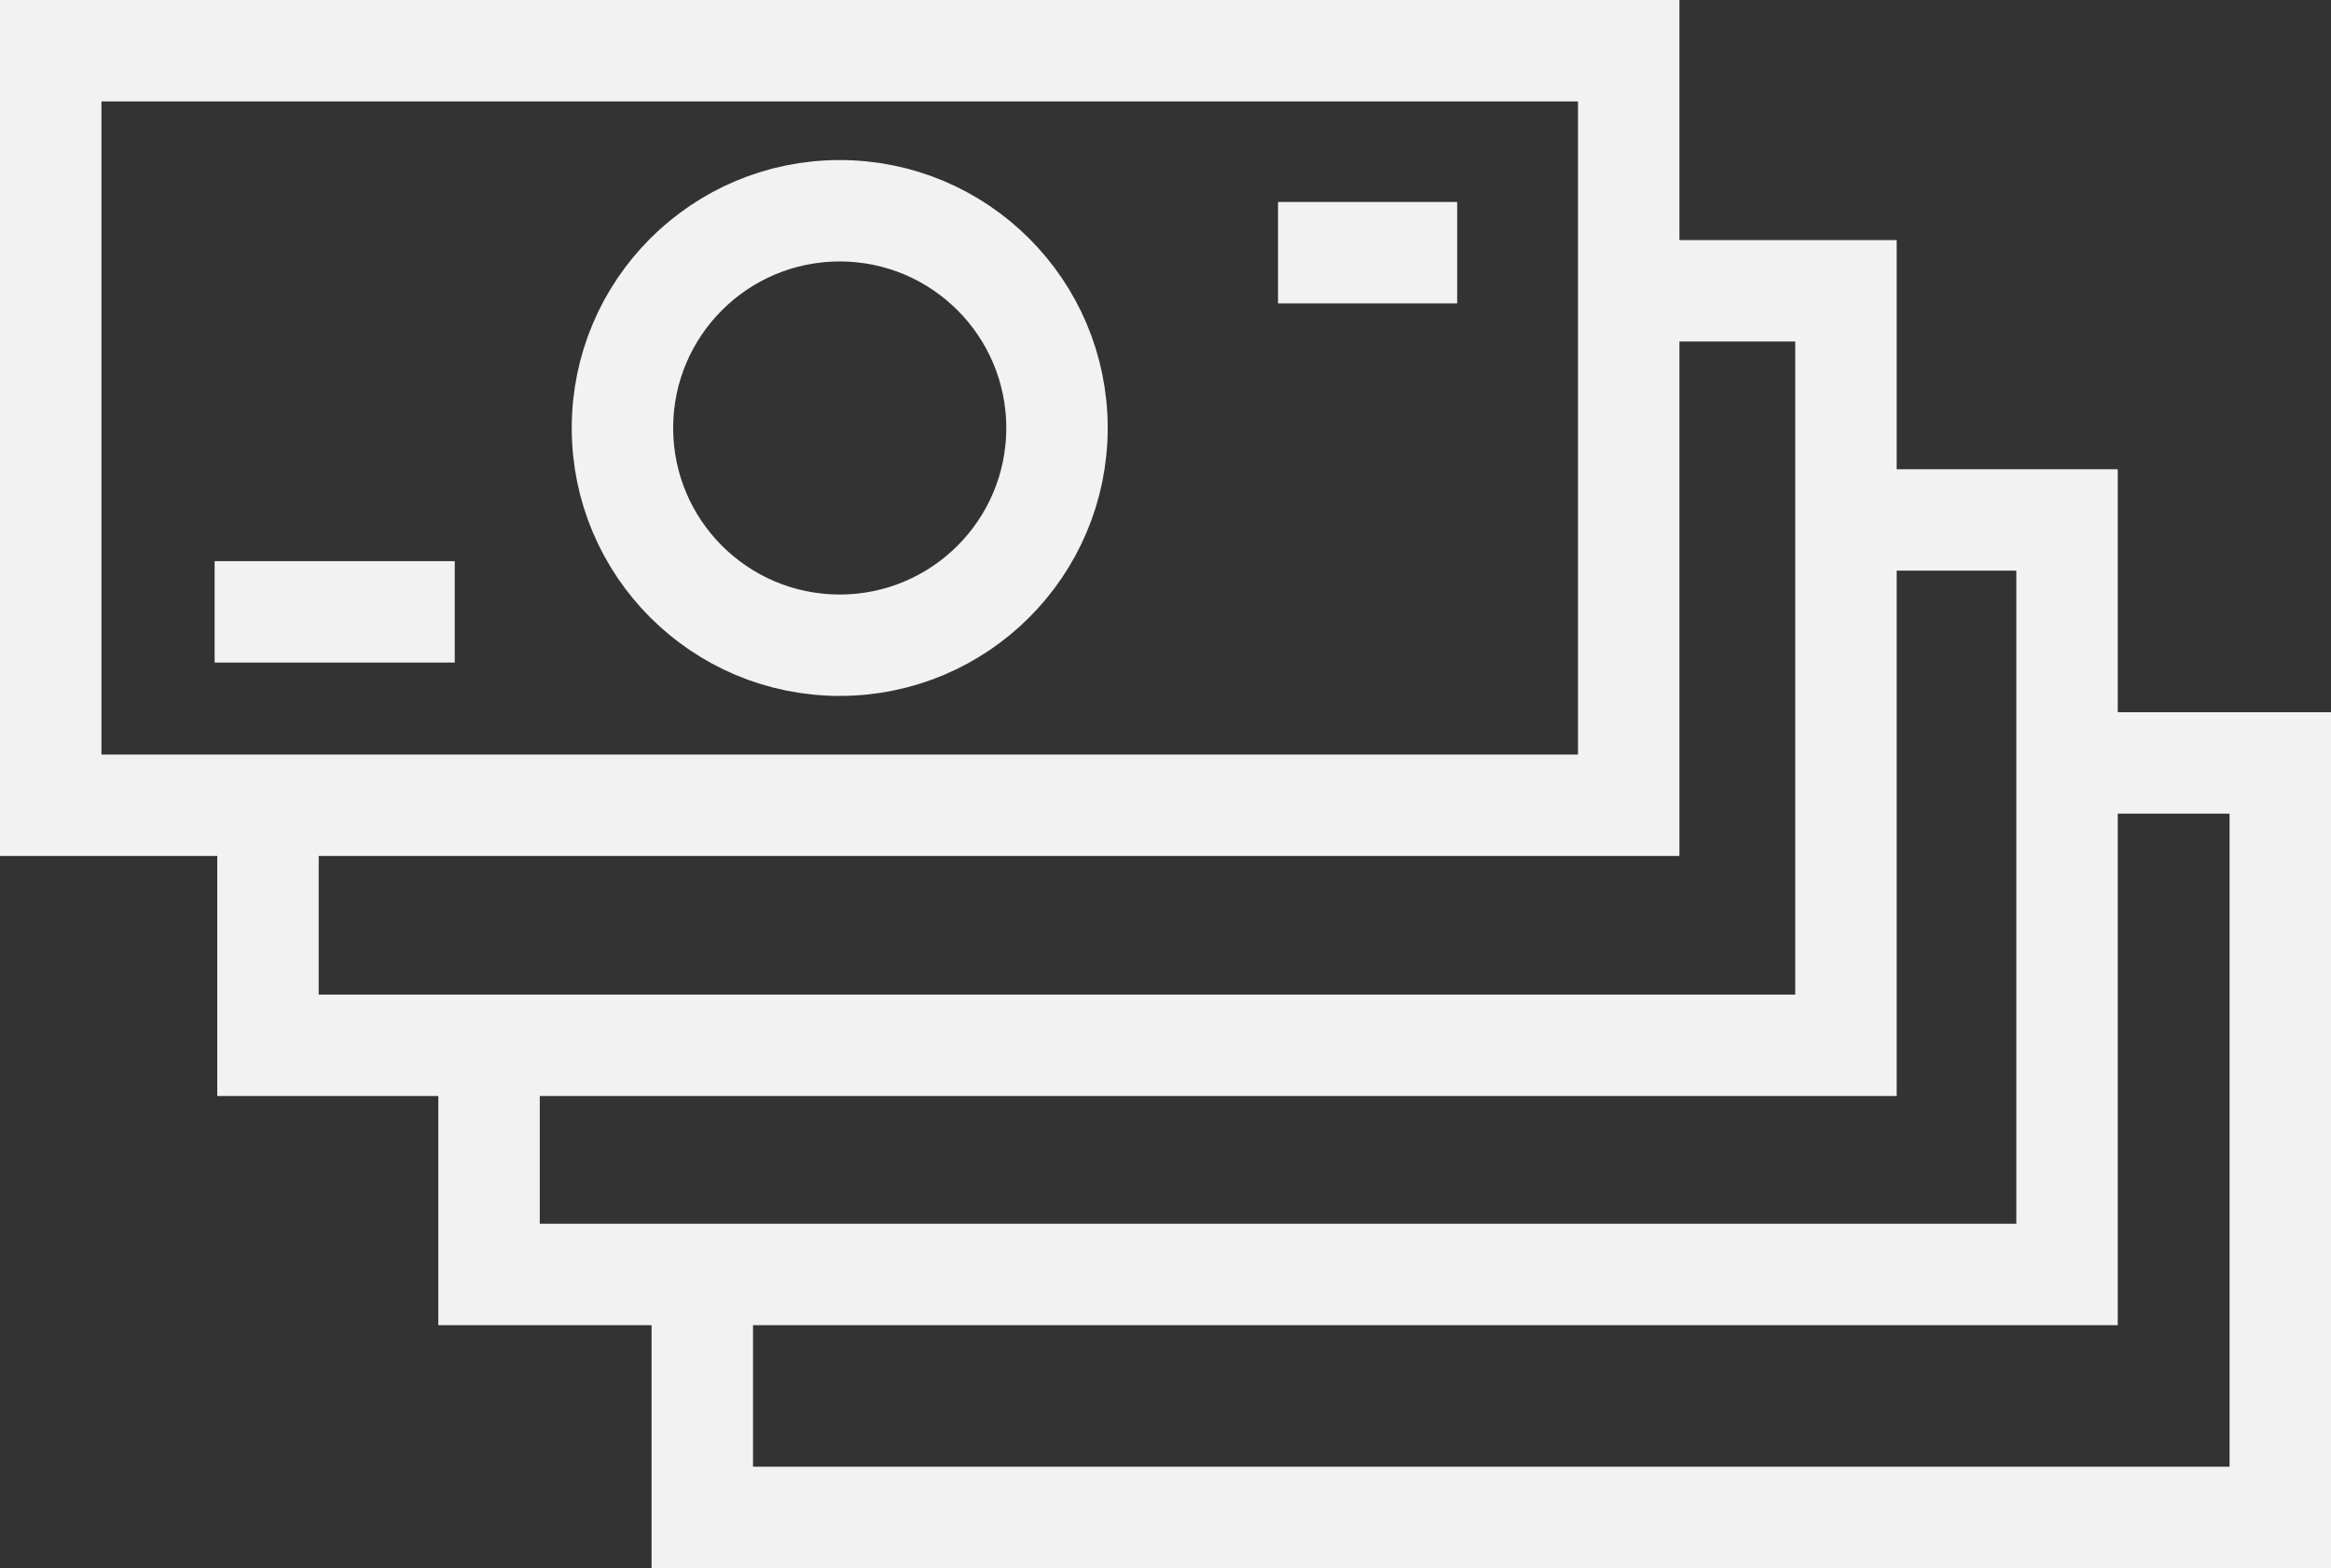 <svg xmlns="http://www.w3.org/2000/svg" width="114.904" height="77.316" viewBox="0 0 114.904 77.316"><rect x="0" y="0" width="114.904" height="77.316" fill="#333333" stroke="none"/><defs><style>.a{fill:none;stroke:#f2f2f2;stroke-miterlimit:10;stroke-width:5px;}</style></defs><g transform="translate(-1079.548 -8728.434)"><rect class="a" width="77.785" height="37.202" transform="translate(1082.048 8730.934)"/><path class="a" d="M1159.833,8742.771h10.71v37.2h-77.785v-11.837"/><path class="a" d="M1170.73,8754.069h10.71v37.2h-77.785v-11.837"/><path class="a" d="M1181.242,8766.048h10.71v37.2h-77.785v-11.837"/><circle class="a" cx="10.71" cy="10.71" r="10.71" transform="translate(1110.231 8738.825)"/><line class="a" x1="8.831" transform="translate(1142.547 8740.892)"/><line class="a" x2="11.837" transform="translate(1090.127 8758.6)"/></g></svg>